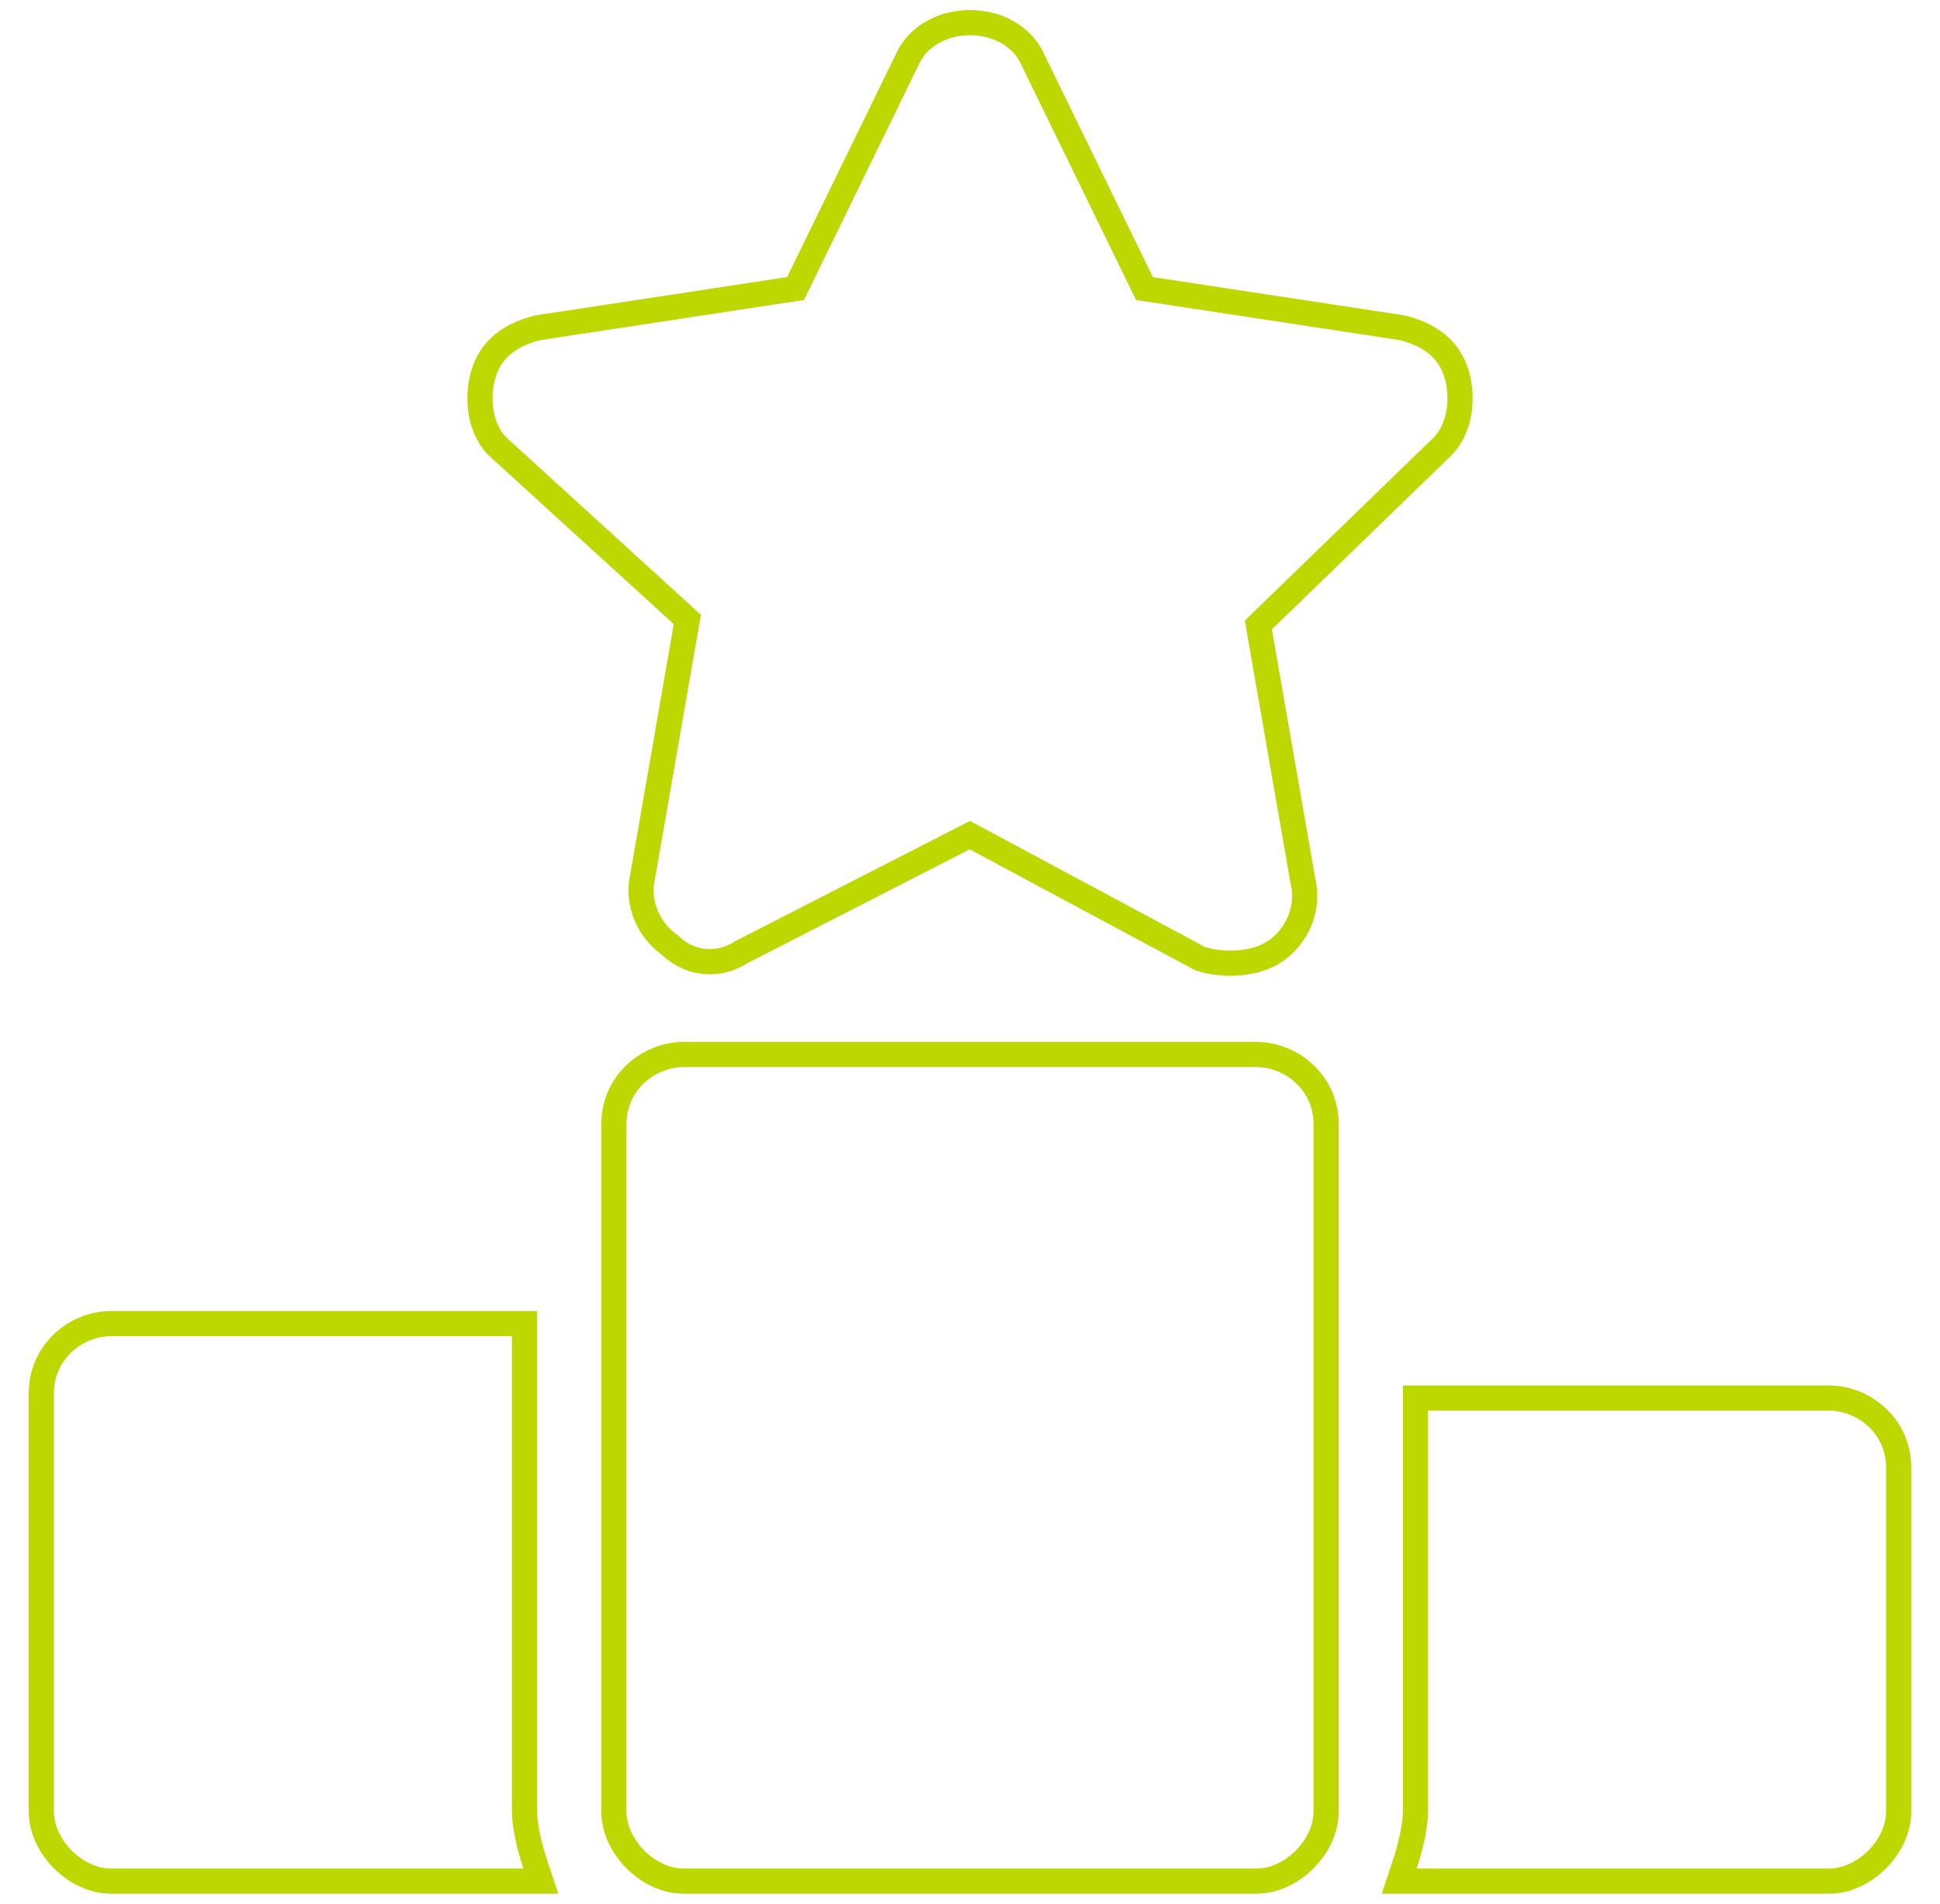 <svg width="54" height="53" viewBox="0 0 54 53" fill="none" xmlns="http://www.w3.org/2000/svg">
<path d="M14.569 52.37H15.054L14.901 51.909C14.745 51.441 14.6 50.847 14.6 50.426V37.198V36.848H14.25H3.094C2.127 36.848 1.15 37.62 1.15 38.792V50.426C1.15 50.938 1.403 51.421 1.751 51.769C2.099 52.117 2.581 52.37 3.094 52.37H14.569ZM39.099 51.909L38.946 52.37H39.431H50.906C51.419 52.37 51.901 52.117 52.249 51.769C52.597 51.421 52.85 50.938 52.85 50.426V40.864C52.85 39.692 51.873 38.92 50.906 38.92H39.75H39.4V39.27V50.426C39.4 50.847 39.255 51.441 39.099 51.909ZM40.153 12.428L40.157 12.424C40.584 11.997 40.749 11.222 40.568 10.498C40.365 9.686 39.744 9.304 39.038 9.127L39.022 9.123L39.006 9.121L31.856 8.033L28.753 1.671C28.439 0.951 27.687 0.63 27 0.63C26.313 0.63 25.561 0.951 25.247 1.671L22.144 8.033L14.994 9.121L14.978 9.123L14.962 9.127C14.256 9.304 13.635 9.686 13.432 10.498C13.251 11.222 13.416 11.997 13.843 12.424L13.849 12.429L13.855 12.435L19.132 17.246L17.892 24.376C17.702 25.159 18.084 25.92 18.649 26.313C19.248 26.891 20.049 26.889 20.642 26.504L26.996 23.25L33.369 26.669L33.395 26.683L33.424 26.693C33.711 26.788 34.076 26.832 34.433 26.809C34.787 26.787 35.173 26.698 35.482 26.492C36.062 26.105 36.46 25.331 36.268 24.536L35.026 17.399L40.153 12.428L40.153 12.428ZM36.913 50.426V31.301C36.913 30.129 35.936 29.357 34.969 29.357H19.031C18.064 29.357 17.087 30.129 17.087 31.301V50.426C17.087 50.938 17.34 51.421 17.688 51.769C18.036 52.117 18.519 52.37 19.031 52.37H34.969C35.481 52.37 35.964 52.117 36.312 51.769C36.66 51.421 36.913 50.938 36.913 50.426Z" stroke="#BDD700" stroke-width="0.7"/>
</svg>
